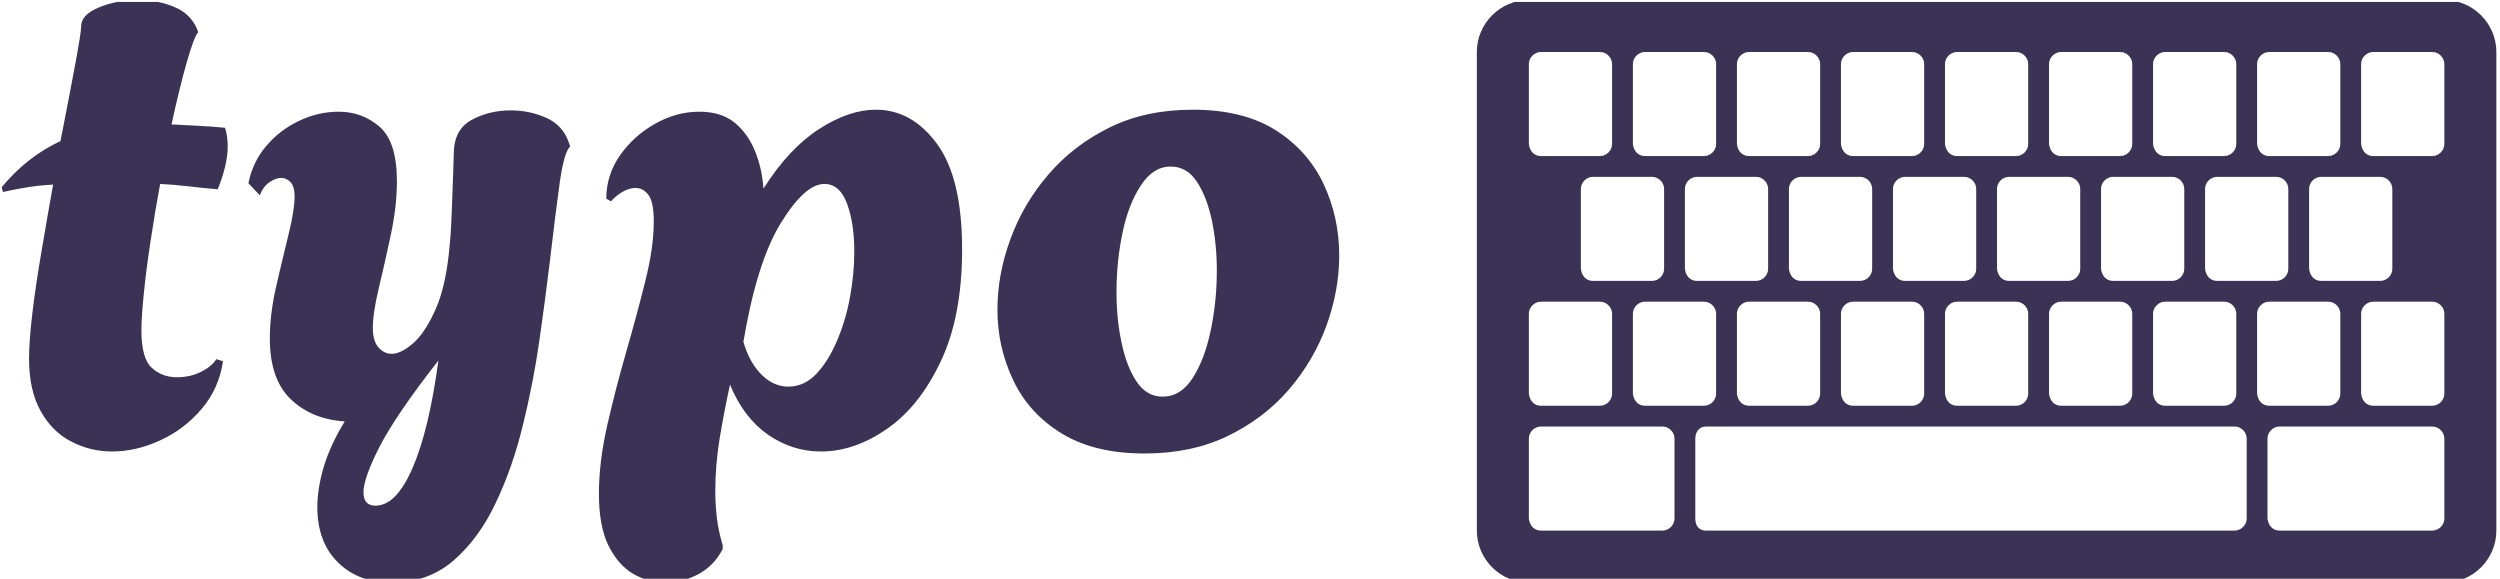 <svg xmlns="http://www.w3.org/2000/svg" version="1.1" xmlns:xlink="http://www.w3.org/1999/xlink" xmlns:svgjs="http://svgjs.dev/svgjs" width="2000" height="463" viewBox="0 0 2000 463"><g transform="matrix(1,0,0,1,-0.835,1.534)"><svg viewBox="0 0 302 70" data-background-color="#ffffff" preserveAspectRatio="xMidYMid meet" height="463" width="2000" xmlns="http://www.w3.org/2000/svg" xmlns:xlink="http://www.w3.org/1999/xlink"><g id="tight-bounds" transform="matrix(1,0,0,1,0.126,-0.232)"><svg viewBox="0 0 301.748 70.464" height="70.464" width="301.748"><g><svg viewBox="0 0 301.748 70.464" height="70.464" width="301.748"><g><svg viewBox="0 0 301.748 70.464" height="70.464" width="301.748"><g id="textblocktransform"><svg viewBox="0 0 301.748 70.464" height="70.464" width="301.748" id="textblock"><g><svg viewBox="0 0 301.748 70.464" height="70.464" width="301.748"><g><svg><g></g><g></g></svg></g><g><svg><g><svg></svg></g><g></g></svg></g><g id="text-0"><svg viewBox="0 0 301.748 70.464" height="70.464" width="301.748"><g transform="matrix(1,0,0,1,0,0)"><svg width="161.8" viewBox="0.35 -33.55 99.99 43.55" height="70.464" data-palette-color="#3b3355"><path d="M8.6 0.2L8.6 0.2Q7 0.2 5.58-0.53 4.15-1.25 3.28-2.8 2.4-4.35 2.4-6.75L2.4-6.75Q2.4-8.05 2.65-10.15 2.9-12.25 3.33-14.75 3.75-17.25 4.2-19.75L4.2-19.75Q3.2-19.7 2.27-19.55 1.35-19.4 0.45-19.2L0.45-19.2 0.35-19.55Q1.35-20.75 2.45-21.6 3.55-22.45 4.75-23L4.75-23Q5.4-26.3 5.85-28.73 6.3-31.15 6.3-31.6L6.3-31.6Q6.3-32.45 7.63-33 8.95-33.55 10.6-33.55L10.6-33.55Q12.05-33.55 13.33-33 14.6-32.45 15.05-31.15L15.05-31.15Q14.75-30.85 14.2-28.93 13.65-27 13.05-24.25L13.05-24.25Q14-24.2 15-24.15 16-24.1 17.05-24L17.05-24Q17.15-23.7 17.2-23.35 17.25-23 17.25-22.6L17.25-22.6Q17.25-21.85 17.03-20.98 16.8-20.1 16.5-19.4L16.5-19.4Q15.3-19.5 14.25-19.63 13.2-19.75 12.2-19.8L12.2-19.8Q11.8-17.65 11.48-15.5 11.15-13.35 10.98-11.6 10.8-9.85 10.8-8.85L10.8-8.85Q10.8-6.75 11.58-6.05 12.35-5.35 13.45-5.35L13.45-5.35Q14.45-5.35 15.25-5.75 16.05-6.15 16.4-6.7L16.4-6.7 16.9-6.55Q16.6-4.5 15.3-2.98 14-1.45 12.2-0.63 10.4 0.2 8.6 0.2ZM29.5 10L29.5 10Q27 10 25.47 8.47 23.95 6.95 23.95 4.35L23.95 4.35Q23.95 3 24.42 1.38 24.9-0.25 26-2.05L26-2.05Q23.55-2.2 21.97-3.7 20.4-5.2 20.4-8.25L20.4-8.25Q20.4-10.05 20.87-12.13 21.35-14.2 21.8-16.03 22.25-17.85 22.25-18.85L22.25-18.85Q22.25-19.6 21.95-19.93 21.65-20.25 21.25-20.25L21.25-20.25Q20.85-20.25 20.37-19.93 19.9-19.6 19.65-18.95L19.65-18.95 18.8-19.85Q19.1-21.4 20.1-22.6 21.1-23.8 22.55-24.5 24-25.2 25.55-25.2L25.55-25.2Q27.3-25.2 28.6-24.08 29.9-22.95 29.9-20L29.9-20Q29.9-18.15 29.45-16.03 29-13.9 28.55-12.03 28.1-10.15 28.1-9.05L28.1-9.05Q28.1-8.05 28.52-7.58 28.95-7.1 29.5-7.1L29.5-7.1Q30.2-7.1 31.1-7.88 32-8.65 32.8-10.45 33.6-12.25 33.85-15.3L33.85-15.3Q33.95-16.25 34-17.73 34.05-19.2 34.1-20.48 34.15-21.75 34.15-22.05L34.15-22.05Q34.15-23.85 35.47-24.58 36.8-25.3 38.4-25.3L38.4-25.3Q39.8-25.3 41.05-24.75 42.3-24.2 42.75-22.9L42.75-22.9 42.85-22.6Q42.4-22.2 42.07-19.9 41.75-17.6 41.3-13.75L41.3-13.75Q41-11.25 40.55-8.1 40.1-4.95 39.32-1.78 38.55 1.4 37.27 4.08 36 6.75 34.1 8.38 32.2 10 29.5 10ZM28.3 4.25L28.3 4.25Q29.85 4.25 31.07 1.43 32.3-1.4 33-6.6L33-6.6Q29.8-2.5 28.6-0.15 27.4 2.2 27.4 3.25L27.4 3.25Q27.4 4.25 28.3 4.25ZM49.95 10L49.95 10Q48.7 10 47.57 9.35 46.45 8.7 45.72 7.25 45 5.8 45 3.35L45 3.35Q45 1 45.62-1.75 46.25-4.5 47.05-7.28 47.85-10.05 48.47-12.55 49.1-15.05 49.1-17L49.1-17Q49.1-18.45 48.7-18.98 48.3-19.5 47.75-19.5L47.75-19.5Q47.25-19.5 46.75-19.2 46.25-18.9 45.9-18.5L45.9-18.5 45.55-18.7Q45.55-20.45 46.57-21.93 47.6-23.4 49.2-24.3 50.8-25.2 52.5-25.2L52.5-25.2Q54.15-25.2 55.15-24.38 56.15-23.55 56.67-22.25 57.2-20.95 57.3-19.45L57.3-19.45Q59.2-22.45 61.45-23.9 63.7-25.35 65.7-25.35L65.7-25.35Q68.4-25.35 70.27-22.8 72.15-20.25 72.15-14.9L72.15-14.9Q72.15-9.9 70.55-6.53 68.95-3.15 66.52-1.48 64.09 0.2 61.6 0.2L61.6 0.2Q59.45 0.2 57.62-1.07 55.8-2.35 54.8-4.8L54.8-4.8Q54.35-2.75 54.02-0.75 53.7 1.25 53.7 3.15L53.7 3.15Q53.7 4.2 53.82 5.2 53.95 6.2 54.25 7.2L54.25 7.2 54.25 7.5Q53.6 8.75 52.42 9.38 51.25 10 49.95 10ZM59.15-4.65L59.15-4.65Q60.35-4.65 61.25-5.6 62.15-6.55 62.8-8.08 63.45-9.6 63.77-11.35 64.09-13.1 64.09-14.75L64.09-14.75Q64.09-16.85 63.55-18.32 63-19.8 61.85-19.8L61.85-19.8Q60.4-19.8 58.6-16.88 56.8-13.95 55.8-8L55.8-8Q56.25-6.45 57.15-5.55 58.05-4.65 59.15-4.65ZM85.79 0.35L85.79 0.35Q82.04 0.35 79.59-1.15 77.14-2.65 75.97-5.13 74.79-7.6 74.79-10.4L74.79-10.4Q74.79-13.05 75.77-15.7 76.74-18.35 78.62-20.53 80.49-22.7 83.19-24.03 85.89-25.35 89.39-25.35L89.39-25.35Q93.14-25.35 95.57-23.83 97.99-22.3 99.17-19.8 100.34-17.3 100.34-14.45L100.34-14.45Q100.34-11.85 99.39-9.22 98.44-6.6 96.57-4.42 94.69-2.25 91.99-0.95 89.29 0.35 85.79 0.35ZM87.14-3.9L87.14-3.9Q88.49-3.9 89.39-5.3 90.29-6.7 90.74-8.88 91.19-11.05 91.19-13.3L91.19-13.3Q91.19-15.3 90.82-17.07 90.44-18.85 89.69-19.98 88.94-21.1 87.74-21.1L87.74-21.1Q86.44-21.1 85.52-19.7 84.59-18.3 84.14-16.15 83.69-14 83.69-11.7L83.69-11.7Q83.69-9.7 84.07-7.93 84.44-6.15 85.19-5.03 85.94-3.9 87.14-3.9Z" opacity="1" transform="matrix(1,0,0,1,0,0)" fill="#3b3355" class="wordmark-text-0" data-fill-palette-color="primary"></path></svg></g><g><svg xmlns="http://www.w3.org/2000/svg" xmlns:xlink="http://www.w3.org/1999/xlink" version="1.1" x="178.436" y="0" viewBox="1 23 98 56" enable-background="new 0 0 100 100" xml:space="preserve" height="70.464" width="123.312" class="icon-cg-0" data-fill-palette-color="accent" id="cg-0"><g fill="#3b3355" data-fill-palette-color="accent"><path fill="#3b3355" d="M94 23H6c-2.75 0-5 2.25-5 5v46c0 2.75 2.25 5 5 5h88c2.75 0 5-2.25 5-5V28C99 25.25 96.75 23 94 23zM76 29.156C76 28.534 76.534 28 77.156 28h5.687C83.466 28 84 28.534 84 29.156v7.687C84 37.466 83.466 38 82.844 38h-5.687c-0.623 0-1.068-0.445-1.156-1.156V29.156zM87.844 40C88.466 40 89 40.534 89 41.156v7.687C89 49.466 88.466 50 87.844 50h-5.687c-0.623 0-1.068-0.445-1.156-1.156v-7.687C81 40.534 81.534 40 82.156 40H87.844zM16 53.156C16 52.534 16.534 52 17.156 52h5.687C23.466 52 24 52.534 24 53.156v7.687C24 61.466 23.466 62 22.844 62h-5.687c-0.623 0-1.068-0.445-1.156-1.156V53.156zM12.156 50c-0.623 0-1.068-0.445-1.156-1.156v-7.687C11 40.534 11.534 40 12.156 40h5.687C18.466 40 19 40.534 19 41.156v7.687C19 49.466 18.466 50 17.844 50H12.156zM22.156 50c-0.623 0-1.068-0.445-1.156-1.156v-7.687C21 40.534 21.534 40 22.156 40h5.687C28.466 40 29 40.534 29 41.156v7.687C29 49.466 28.466 50 27.844 50H22.156zM26 53.156C26 52.534 26.534 52 27.156 52h5.687C33.466 52 34 52.534 34 53.156v7.687C34 61.466 33.466 62 32.844 62h-5.687c-0.623 0-1.068-0.445-1.156-1.156V53.156zM32.156 50c-0.623 0-1.068-0.445-1.156-1.156v-7.687C31 40.534 31.534 40 32.156 40h5.687C38.466 40 39 40.534 39 41.156v7.687C39 49.466 38.466 50 37.844 50H32.156zM36 53.156C36 52.534 36.534 52 37.156 52h5.687C43.466 52 44 52.534 44 53.156v7.687C44 61.466 43.466 62 42.844 62h-5.687c-0.623 0-1.068-0.445-1.156-1.156V53.156zM42.156 50c-0.623 0-1.068-0.445-1.156-1.156v-7.687C41 40.534 41.534 40 42.156 40h5.687C48.466 40 49 40.534 49 41.156v7.687C49 49.466 48.466 50 47.844 50H42.156zM46 53.156C46 52.534 46.534 52 47.156 52h5.687C53.466 52 54 52.534 54 53.156v7.687C54 61.466 53.466 62 52.844 62h-5.687c-0.623 0-1.068-0.445-1.156-1.156V53.156zM52.156 50c-0.623 0-1.068-0.445-1.156-1.156v-7.687C51 40.534 51.534 40 52.156 40h5.687C58.466 40 59 40.534 59 41.156v7.687C59 49.466 58.466 50 57.844 50H52.156zM56 53.156C56 52.534 56.534 52 57.156 52h5.687C63.466 52 64 52.534 64 53.156v7.687C64 61.466 63.466 62 62.844 62h-5.687c-0.623 0-1.068-0.445-1.156-1.156V53.156zM62.156 50c-0.623 0-1.068-0.445-1.156-1.156v-7.687C61 40.534 61.534 40 62.156 40h5.687C68.466 40 69 40.534 69 41.156v7.687C69 49.466 68.466 50 67.844 50H62.156zM66 53.156C66 52.534 66.534 52 67.156 52h5.687C73.466 52 74 52.534 74 53.156v7.687C74 61.466 73.466 62 72.844 62h-5.687c-0.623 0-1.068-0.445-1.156-1.156V53.156zM72.156 50c-0.623 0-1.068-0.445-1.156-1.156v-7.687C71 40.534 71.534 40 72.156 40h5.687C78.466 40 79 40.534 79 41.156v7.687C79 49.466 78.466 50 77.844 50H72.156zM66 29.156C66 28.534 66.534 28 67.156 28h5.687C73.466 28 74 28.534 74 29.156v7.687C74 37.466 73.466 38 72.844 38h-5.687c-0.623 0-1.068-0.445-1.156-1.156V29.156zM56 29.156C56 28.534 56.534 28 57.156 28h5.687C63.466 28 64 28.534 64 29.156v7.687C64 37.466 63.466 38 62.844 38h-5.687c-0.623 0-1.068-0.445-1.156-1.156V29.156zM46 29.156C46 28.534 46.534 28 47.156 28h5.687C53.466 28 54 28.534 54 29.156v7.687C54 37.466 53.466 38 52.844 38h-5.687c-0.623 0-1.068-0.445-1.156-1.156V29.156zM36 29.156C36 28.534 36.534 28 37.156 28h5.687C43.466 28 44 28.534 44 29.156v7.687C44 37.466 43.466 38 42.844 38h-5.687c-0.623 0-1.068-0.445-1.156-1.156V29.156zM26 29.156C26 28.534 26.534 28 27.156 28h5.687C33.466 28 34 28.534 34 29.156v7.687C34 37.466 33.466 38 32.844 38h-5.687c-0.623 0-1.068-0.445-1.156-1.156V29.156zM16 29.156C16 28.534 16.534 28 17.156 28h5.687C23.466 28 24 28.534 24 29.156v7.687C24 37.466 23.466 38 22.844 38h-5.687c-0.623 0-1.068-0.445-1.156-1.156V29.156zM6 29.156C6 28.534 6.534 28 7.156 28h5.687C13.466 28 14 28.534 14 29.156v7.687C14 37.466 13.466 38 12.844 38H7.156C6.534 38 6.089 37.555 6 36.844V29.156zM6 53.156C6 52.534 6.534 52 7.156 52h5.687C13.466 52 14 52.534 14 53.156v7.687C14 61.466 13.466 62 12.844 62H7.156C6.534 62 6.089 61.555 6 60.844V53.156zM20 72.844C20 73.466 19.466 74 18.844 74H7.156C6.534 74 6.089 73.555 6 72.844v-7.687C6 64.534 6.534 64 7.156 64h11.687C19.466 64 20 64.534 20 65.156V72.844zM75 72.844C75 73.466 74.466 74 73.844 74H23c-0.623 0-1-0.445-1-1.156v-7.687C22 64.534 22.377 64 23 64h50.844C74.466 64 75 64.534 75 65.156V72.844zM76 60.844v-7.687C76 52.534 76.534 52 77.156 52h5.687C83.466 52 84 52.534 84 53.156v7.687C84 61.466 83.466 62 82.844 62h-5.687C76.534 62 76.089 61.555 76 60.844zM94 72.844C94 73.466 93.466 74 92.844 74H78.156c-0.623 0-1.068-0.445-1.156-1.156v-7.687C77 64.534 77.534 64 78.156 64h14.687C93.466 64 94 64.534 94 65.156V72.844zM94 60.844C94 61.466 93.466 62 92.844 62h-5.687c-0.623 0-1.068-0.445-1.156-1.156v-7.687C86 52.534 86.534 52 87.156 52h5.687C93.466 52 94 52.534 94 53.156V60.844zM94 36.844C94 37.466 93.466 38 92.844 38h-5.687c-0.623 0-1.068-0.445-1.156-1.156v-7.687C86 28.534 86.534 28 87.156 28h5.687C93.466 28 94 28.534 94 29.156V36.844z" data-fill-palette-color="accent"></path></g></svg></g></svg></g></svg></g></svg></g></svg></g><g></g></svg></g><defs></defs></svg><rect width="301.748" height="70.464" fill="none" stroke="none" visibility="hidden"></rect></g></svg></g></svg>